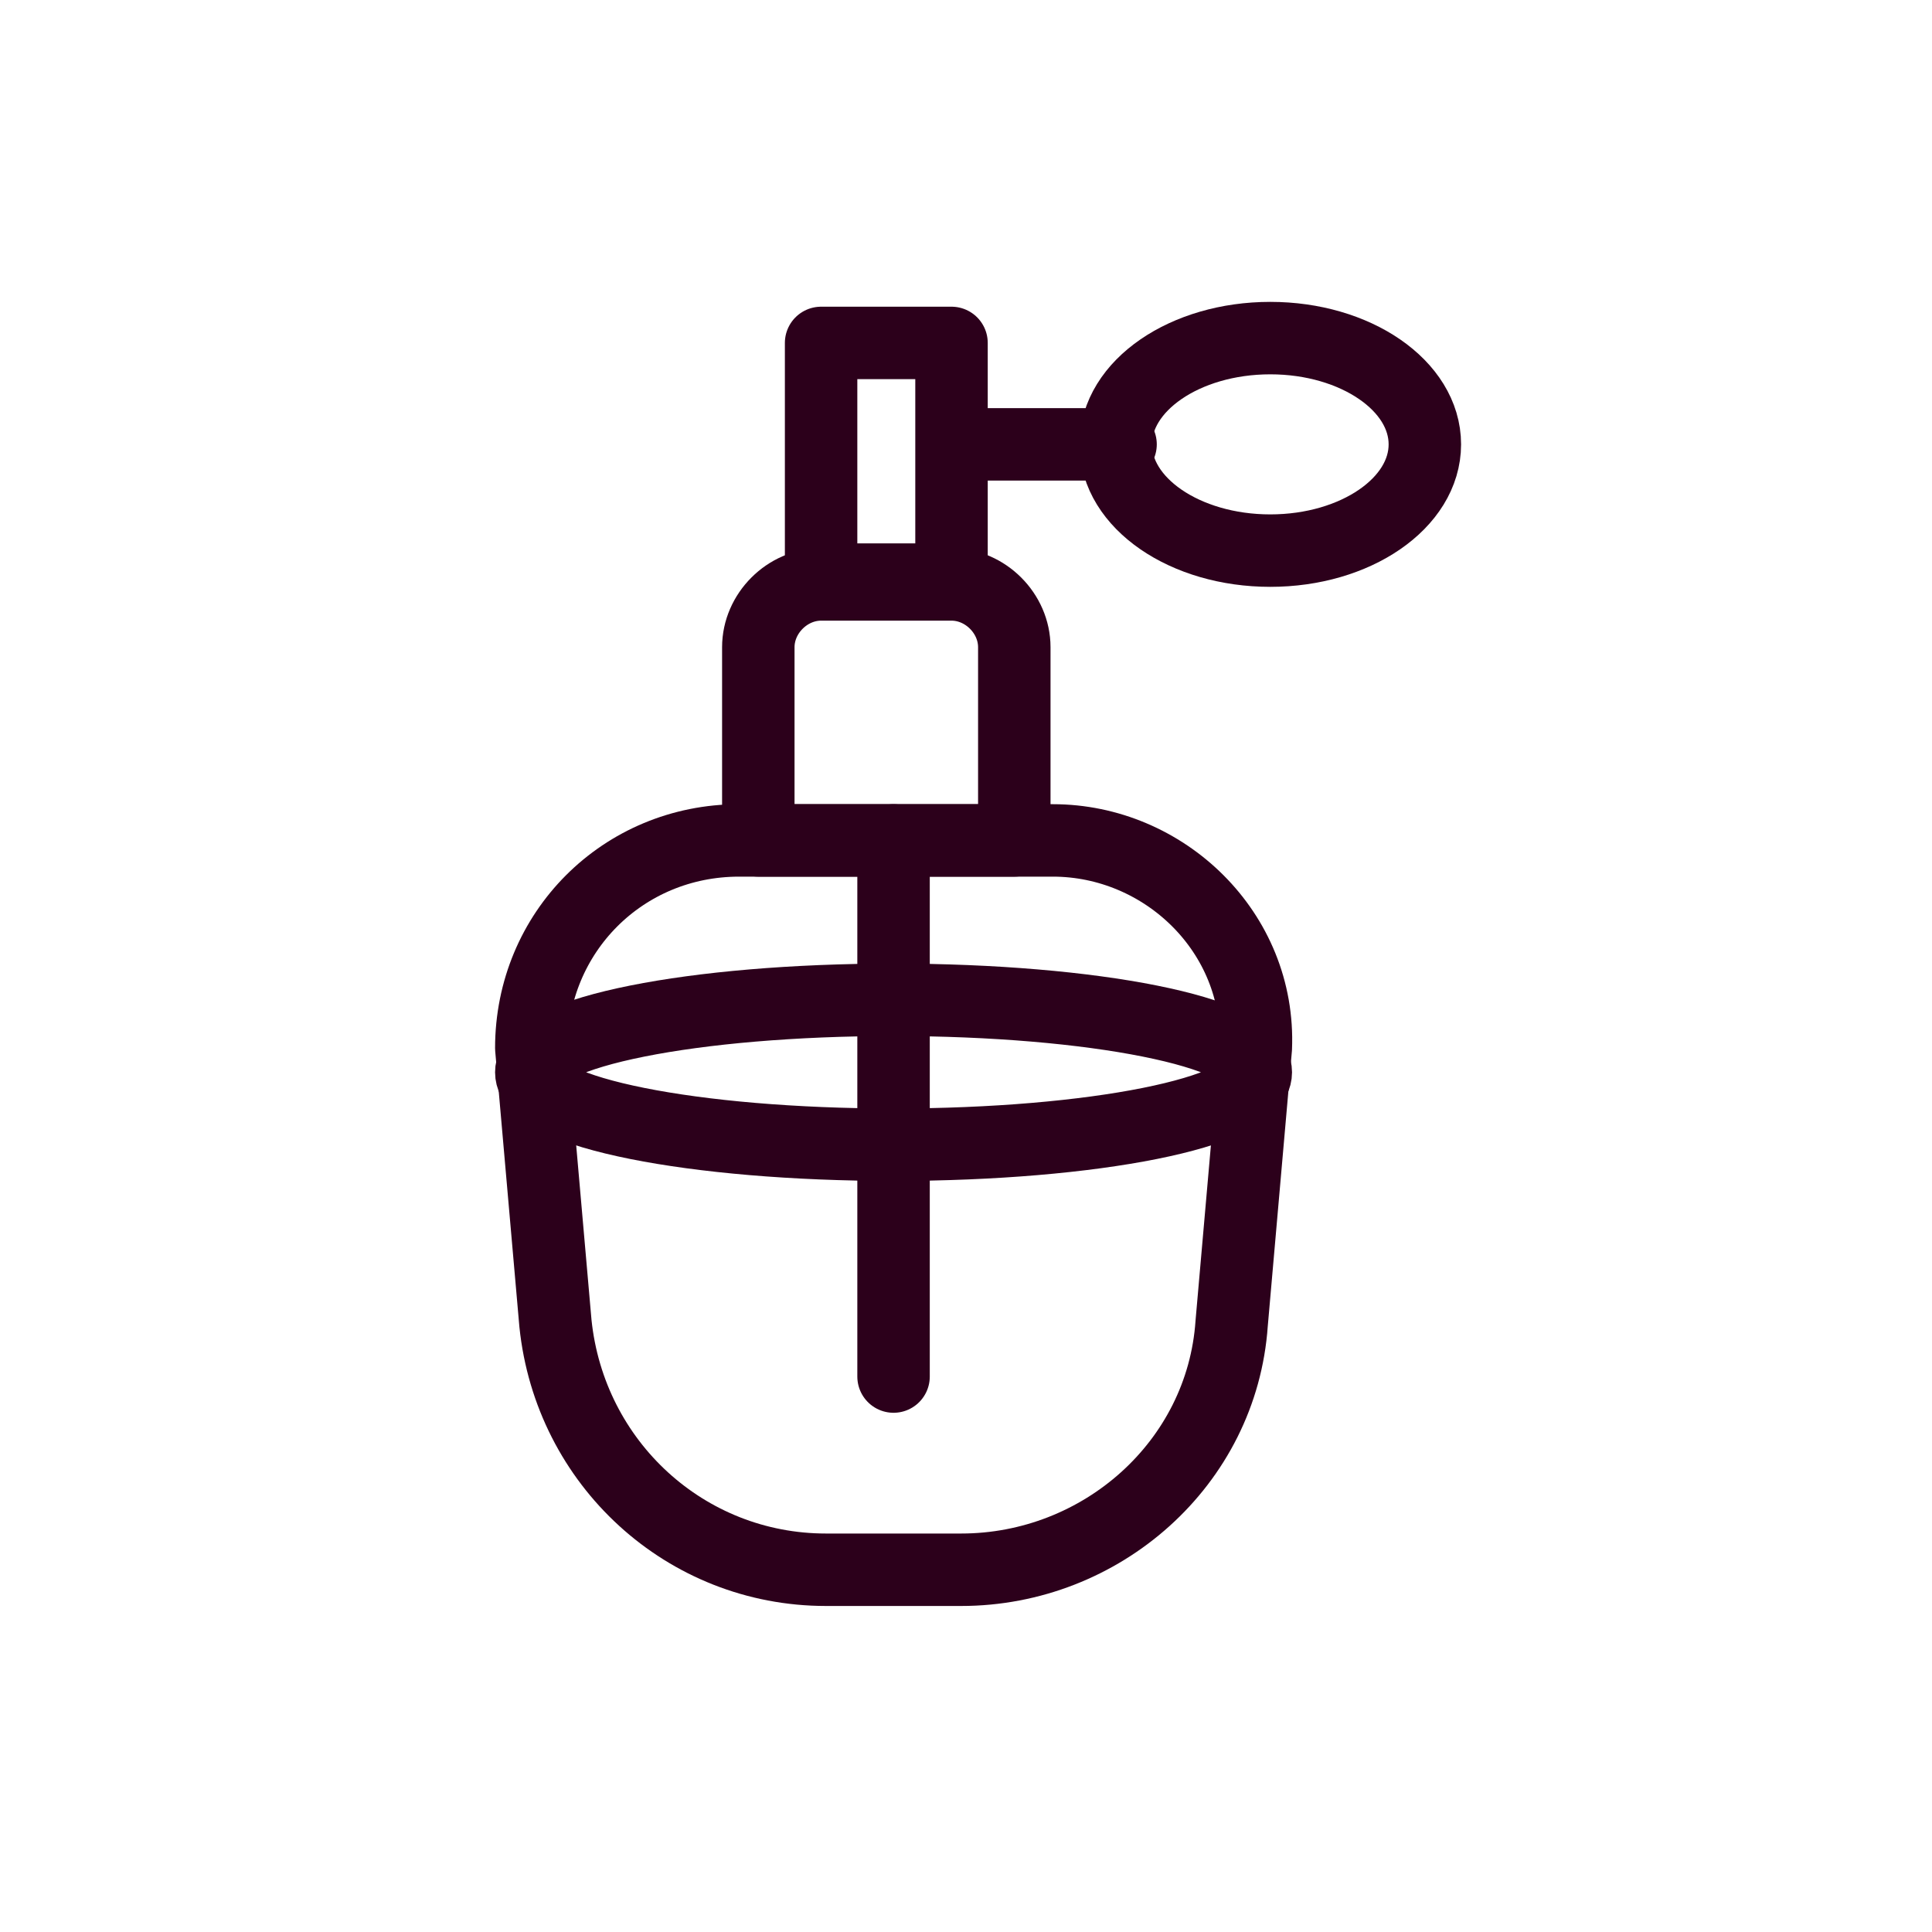 <svg width="40" height="40" viewBox="0 0 40 40" fill="none" xmlns="http://www.w3.org/2000/svg">
<path d="M21.8 17.4H15.3C12.9 17.4 11 19.3 11 21.7L11.5 27.4C11.8 30.3 14.2 32.5 17.1 32.5H19.9C22.8 32.5 25.3 30.3 25.5 27.4L26 21.7C26.1 19.3 24.1 17.4 21.8 17.4Z" stroke="#2C001B" stroke-width="1.5" stroke-miterlimit="10" stroke-linecap="round" stroke-linejoin="round"/>
<path d="M18.5 23.7C22.642 23.7 26 23.028 26 22.2C26 21.372 22.642 20.7 18.5 20.7C14.358 20.7 11 21.372 11 22.2C11 23.028 14.358 23.7 18.5 23.7Z" stroke="#2C001B" stroke-width="1.5" stroke-miterlimit="10" stroke-linecap="round" stroke-linejoin="round"/>
<path d="M18.5 28.5V17.4" stroke="#2C001B" stroke-width="1.5" stroke-miterlimit="10" stroke-linecap="round" stroke-linejoin="round"/>
<path d="M21 17.4H15.7V13.4C15.7 12.7 16.3 12.1 17 12.1H19.7C20.4 12.1 21 12.7 21 13.4V17.4Z" stroke="#2C001B" stroke-width="1.5" stroke-miterlimit="10" stroke-linecap="round" stroke-linejoin="round"/>
<path d="M19.7 7.1H17V12H19.7V7.1Z" stroke="#2C001B" stroke-width="1.5" stroke-miterlimit="10" stroke-linecap="round" stroke-linejoin="round"/>
<path d="M19.8 9.2H23.2" stroke="#2C001B" stroke-width="1.5" stroke-miterlimit="10" stroke-linecap="round" stroke-linejoin="round"/>
<path d="M26.3 11.4C28.067 11.4 29.5 10.415 29.5 9.2C29.5 7.985 28.067 7 26.3 7C24.533 7 23.1 7.985 23.1 9.2C23.1 10.415 24.533 11.4 26.3 11.4Z" stroke="#2C001B" stroke-width="1.5" stroke-miterlimit="10" stroke-linecap="round" stroke-linejoin="round"/>
</svg>
